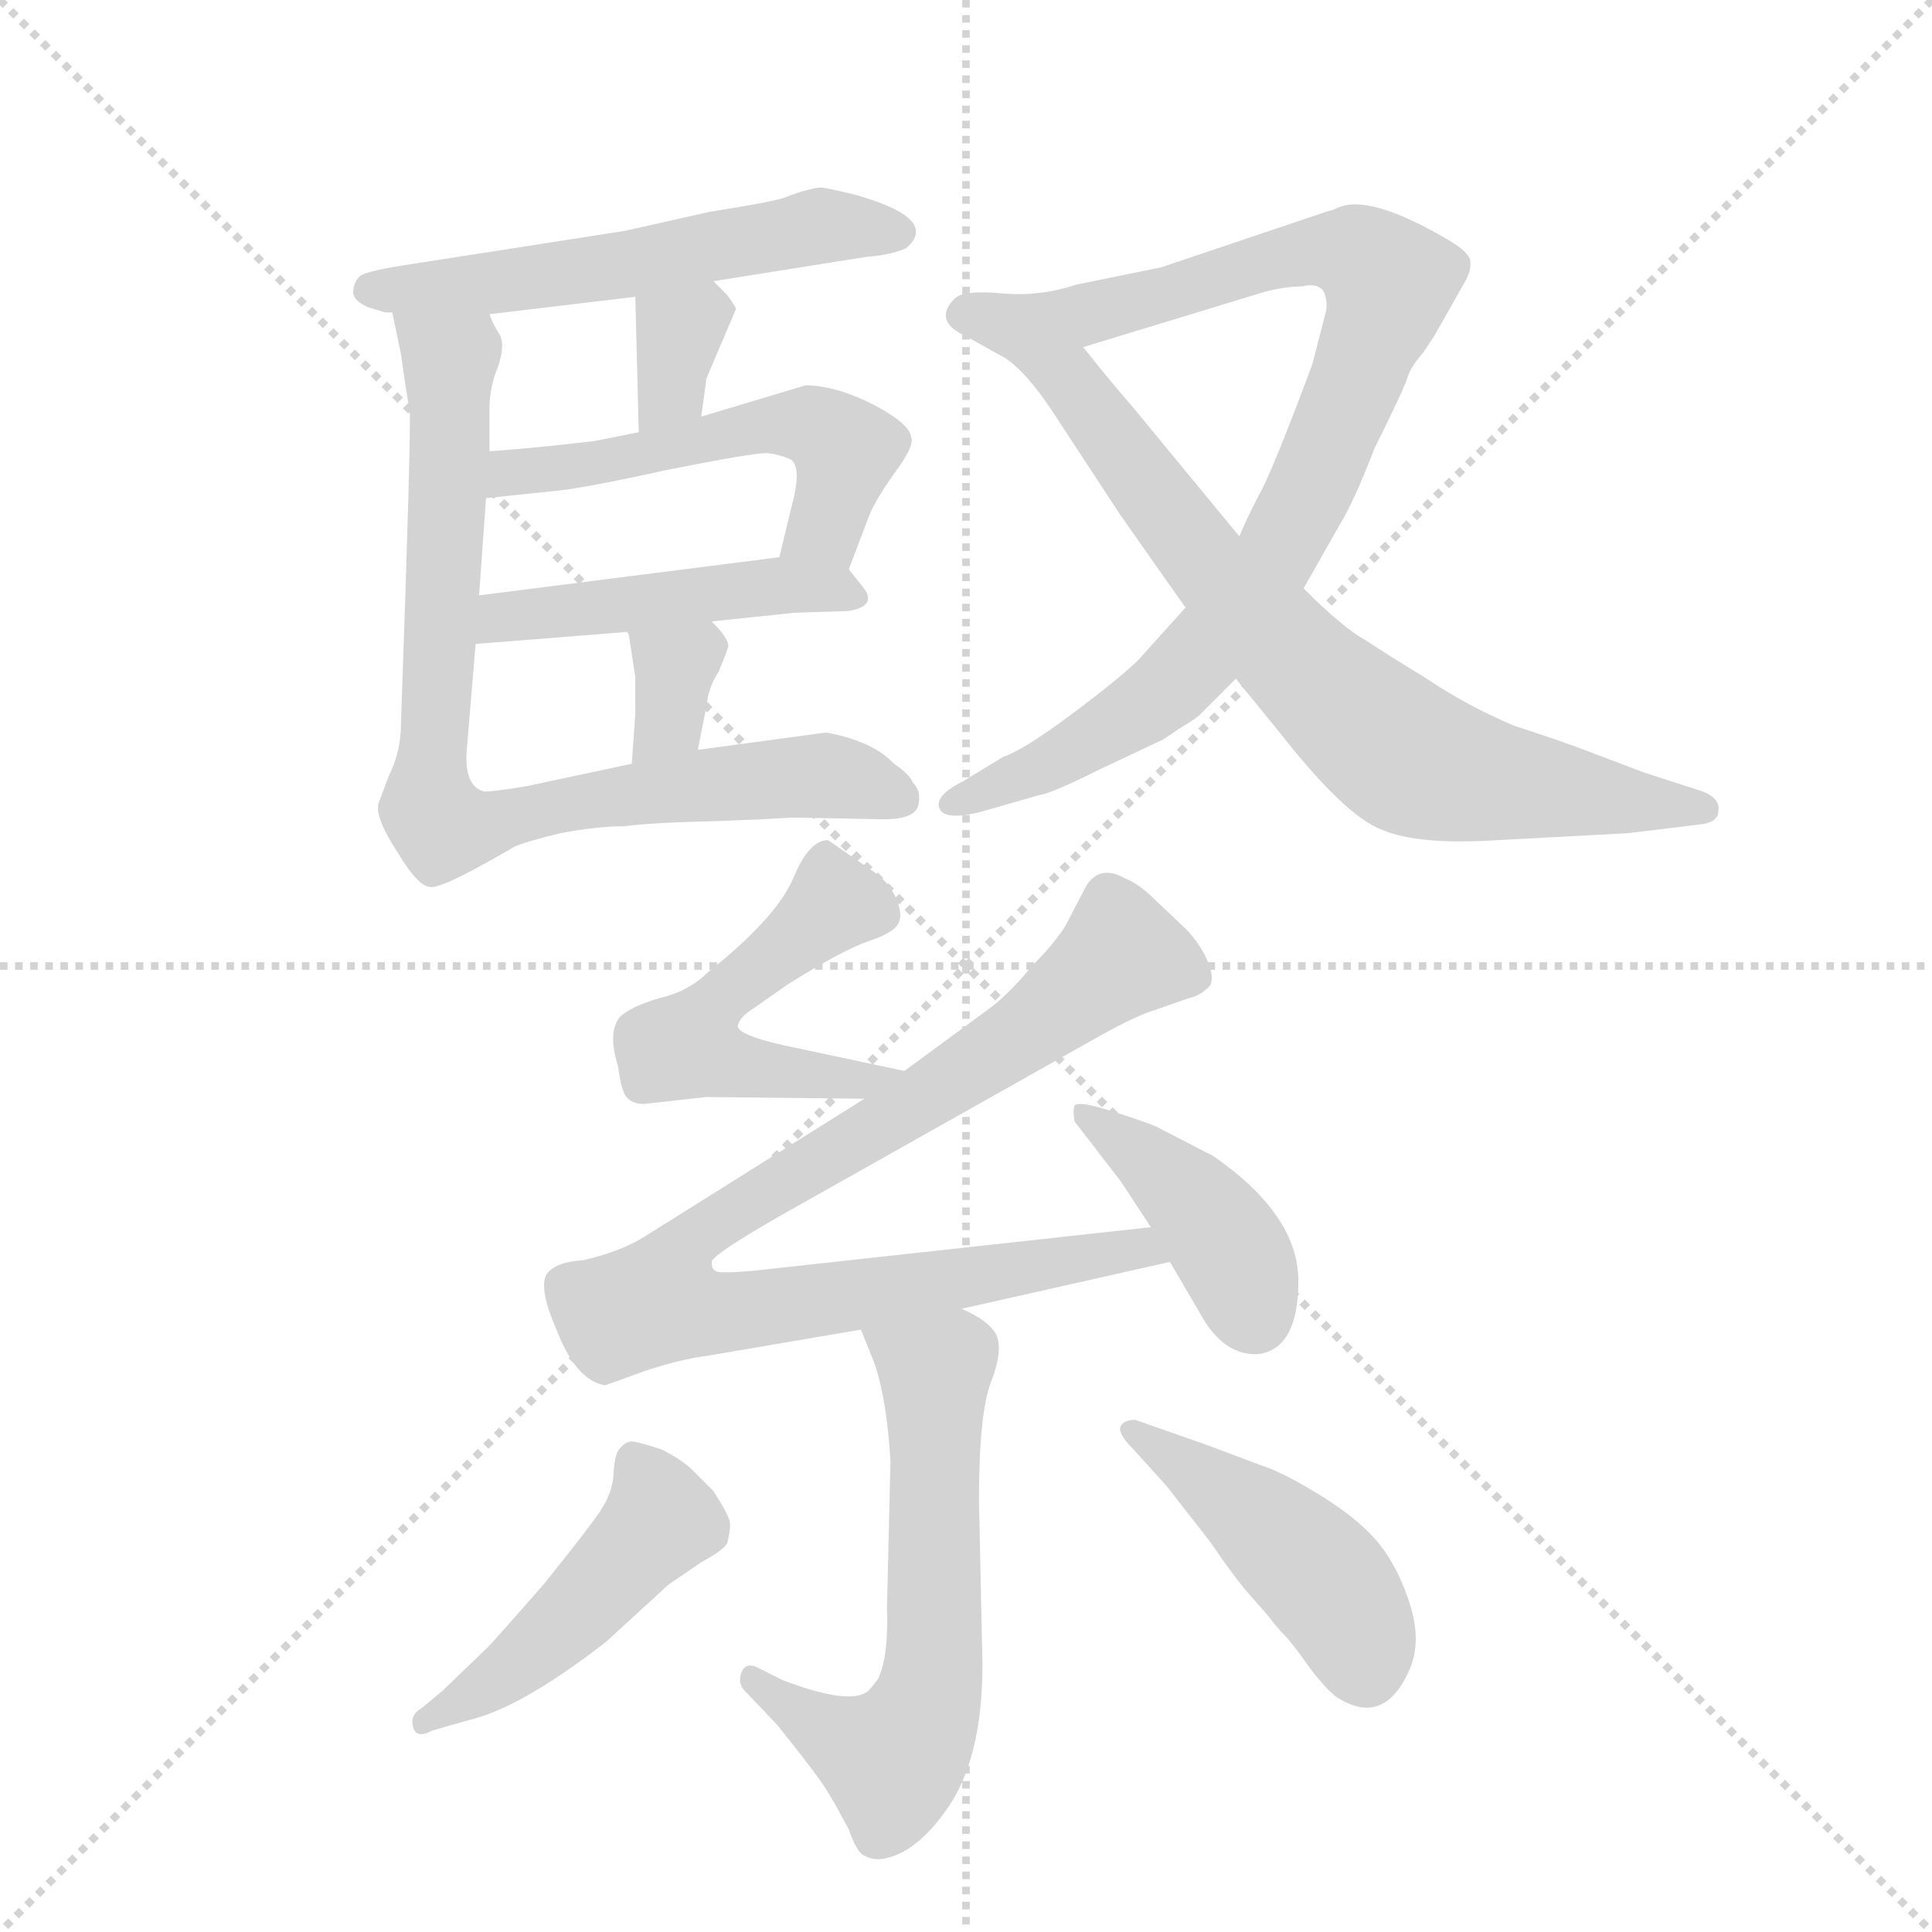 <svg version="1.1" viewBox="0 0 1024 1024" xmlns="http://www.w3.org/2000/svg">
  <g stroke="lightgray" stroke-dasharray="1,1" stroke-width="1" transform="scale(4, 4)">
    <line x1="0" y1="0" x2="256" y2="256"></line>
    <line x1="256" y1="0" x2="0" y2="256"></line>
    <line x1="128" y1="0" x2="128" y2="256"></line>
    <line x1="0" y1="128" x2="256" y2="128"></line>
  </g>
  <g transform="scale(0.92, -0.92) translate(60, -900)">
    <style type="text/css">
      
        @keyframes keyframes0 {
          from {
            stroke: blue;
            stroke-dashoffset: 561;
            stroke-width: 128;
          }
          65% {
            animation-timing-function: step-end;
            stroke: blue;
            stroke-dashoffset: 0;
            stroke-width: 128;
          }
          to {
            stroke: black;
            stroke-width: 1024;
          }
        }
        #make-me-a-hanzi-animation-0 {
          animation: keyframes0 0.707s both;
          animation-delay: 0s;
          animation-timing-function: linear;
        }
      
        @keyframes keyframes1 {
          from {
            stroke: blue;
            stroke-dashoffset: 333;
            stroke-width: 128;
          }
          52% {
            animation-timing-function: step-end;
            stroke: blue;
            stroke-dashoffset: 0;
            stroke-width: 128;
          }
          to {
            stroke: black;
            stroke-width: 1024;
          }
        }
        #make-me-a-hanzi-animation-1 {
          animation: keyframes1 0.521s both;
          animation-delay: 0.707s;
          animation-timing-function: linear;
        }
      
        @keyframes keyframes2 {
          from {
            stroke: blue;
            stroke-dashoffset: 535;
            stroke-width: 128;
          }
          64% {
            animation-timing-function: step-end;
            stroke: blue;
            stroke-dashoffset: 0;
            stroke-width: 128;
          }
          to {
            stroke: black;
            stroke-width: 1024;
          }
        }
        #make-me-a-hanzi-animation-2 {
          animation: keyframes2 0.685s both;
          animation-delay: 1.228s;
          animation-timing-function: linear;
        }
      
        @keyframes keyframes3 {
          from {
            stroke: blue;
            stroke-dashoffset: 473;
            stroke-width: 128;
          }
          61% {
            animation-timing-function: step-end;
            stroke: blue;
            stroke-dashoffset: 0;
            stroke-width: 128;
          }
          to {
            stroke: black;
            stroke-width: 1024;
          }
        }
        #make-me-a-hanzi-animation-3 {
          animation: keyframes3 0.635s both;
          animation-delay: 1.913s;
          animation-timing-function: linear;
        }
      
        @keyframes keyframes4 {
          from {
            stroke: blue;
            stroke-dashoffset: 336;
            stroke-width: 128;
          }
          52% {
            animation-timing-function: step-end;
            stroke: blue;
            stroke-dashoffset: 0;
            stroke-width: 128;
          }
          to {
            stroke: black;
            stroke-width: 1024;
          }
        }
        #make-me-a-hanzi-animation-4 {
          animation: keyframes4 0.523s both;
          animation-delay: 2.548s;
          animation-timing-function: linear;
        }
      
        @keyframes keyframes5 {
          from {
            stroke: blue;
            stroke-dashoffset: 830;
            stroke-width: 128;
          }
          73% {
            animation-timing-function: step-end;
            stroke: blue;
            stroke-dashoffset: 0;
            stroke-width: 128;
          }
          to {
            stroke: black;
            stroke-width: 1024;
          }
        }
        #make-me-a-hanzi-animation-5 {
          animation: keyframes5 0.925s both;
          animation-delay: 3.071s;
          animation-timing-function: linear;
        }
      
        @keyframes keyframes6 {
          from {
            stroke: blue;
            stroke-dashoffset: 923;
            stroke-width: 128;
          }
          75% {
            animation-timing-function: step-end;
            stroke: blue;
            stroke-dashoffset: 0;
            stroke-width: 128;
          }
          to {
            stroke: black;
            stroke-width: 1024;
          }
        }
        #make-me-a-hanzi-animation-6 {
          animation: keyframes6 1.001s both;
          animation-delay: 3.997s;
          animation-timing-function: linear;
        }
      
        @keyframes keyframes7 {
          from {
            stroke: blue;
            stroke-dashoffset: 760;
            stroke-width: 128;
          }
          71% {
            animation-timing-function: step-end;
            stroke: blue;
            stroke-dashoffset: 0;
            stroke-width: 128;
          }
          to {
            stroke: black;
            stroke-width: 1024;
          }
        }
        #make-me-a-hanzi-animation-7 {
          animation: keyframes7 0.868s both;
          animation-delay: 4.998s;
          animation-timing-function: linear;
        }
      
        @keyframes keyframes8 {
          from {
            stroke: blue;
            stroke-dashoffset: 519;
            stroke-width: 128;
          }
          63% {
            animation-timing-function: step-end;
            stroke: blue;
            stroke-dashoffset: 0;
            stroke-width: 128;
          }
          to {
            stroke: black;
            stroke-width: 1024;
          }
        }
        #make-me-a-hanzi-animation-8 {
          animation: keyframes8 0.672s both;
          animation-delay: 5.866s;
          animation-timing-function: linear;
        }
      
        @keyframes keyframes9 {
          from {
            stroke: blue;
            stroke-dashoffset: 925;
            stroke-width: 128;
          }
          75% {
            animation-timing-function: step-end;
            stroke: blue;
            stroke-dashoffset: 0;
            stroke-width: 128;
          }
          to {
            stroke: black;
            stroke-width: 1024;
          }
        }
        #make-me-a-hanzi-animation-9 {
          animation: keyframes9 1.003s both;
          animation-delay: 6.539s;
          animation-timing-function: linear;
        }
      
        @keyframes keyframes10 {
          from {
            stroke: blue;
            stroke-dashoffset: 414;
            stroke-width: 128;
          }
          57% {
            animation-timing-function: step-end;
            stroke: blue;
            stroke-dashoffset: 0;
            stroke-width: 128;
          }
          to {
            stroke: black;
            stroke-width: 1024;
          }
        }
        #make-me-a-hanzi-animation-10 {
          animation: keyframes10 0.587s both;
          animation-delay: 7.542s;
          animation-timing-function: linear;
        }
      
        @keyframes keyframes11 {
          from {
            stroke: blue;
            stroke-dashoffset: 619;
            stroke-width: 128;
          }
          67% {
            animation-timing-function: step-end;
            stroke: blue;
            stroke-dashoffset: 0;
            stroke-width: 128;
          }
          to {
            stroke: black;
            stroke-width: 1024;
          }
        }
        #make-me-a-hanzi-animation-11 {
          animation: keyframes11 0.754s both;
          animation-delay: 8.128s;
          animation-timing-function: linear;
        }
      
        @keyframes keyframes12 {
          from {
            stroke: blue;
            stroke-dashoffset: 476;
            stroke-width: 128;
          }
          61% {
            animation-timing-function: step-end;
            stroke: blue;
            stroke-dashoffset: 0;
            stroke-width: 128;
          }
          to {
            stroke: black;
            stroke-width: 1024;
          }
        }
        #make-me-a-hanzi-animation-12 {
          animation: keyframes12 0.637s both;
          animation-delay: 8.882s;
          animation-timing-function: linear;
        }
      
        @keyframes keyframes13 {
          from {
            stroke: blue;
            stroke-dashoffset: 450;
            stroke-width: 128;
          }
          59% {
            animation-timing-function: step-end;
            stroke: blue;
            stroke-dashoffset: 0;
            stroke-width: 128;
          }
          to {
            stroke: black;
            stroke-width: 1024;
          }
        }
        #make-me-a-hanzi-animation-13 {
          animation: keyframes13 0.616s both;
          animation-delay: 9.52s;
          animation-timing-function: linear;
        }
      
    </style>
    
      <path d="M 351 738 L 439 752 Q 453 753 462 757 Q 482 774 432 788 Q 415 792 413 792 Q 411 792 405 790.5 Q 399 789 393 786.5 Q 387 784 349 778 L 300 767 L 178 748 Q 151 744 147.5 741 Q 144 738 143.5 732.5 Q 143 727 152 723 L 162 720 L 166 720 L 222 719 L 306 729 L 351 738 Z" fill="lightgray"></path>
    
      <path d="M 344 660 L 347 682 L 364 722 Q 364 723 359 730 L 351 738 C 330 759 305 759 306 729 L 308 651 C 309 621 340 630 344 660 Z" fill="lightgray"></path>
    
      <path d="M 429 572 L 440 601 Q 443 610 455 627 Q 467 643 465 648 Q 464 656 443 667 Q 421 678 404 678 L 344 660 L 308 651 L 283 646 Q 250 642 222 640 C 192 638 190 610 220 613 L 258 617 Q 273 618 323 629 Q 373 639 382 639 Q 390 638 396 635 Q 402 630 396 608 L 389 579 C 382 550 418 544 429 572 Z" fill="lightgray"></path>
    
      <path d="M 350 542 L 398 547 L 429 548 Q 446 551 437 562 L 429 572 C 420 583 419 583 389 579 L 216 557 C 186 553 184 527 214 529 L 302 536 L 350 542 Z" fill="lightgray"></path>
    
      <path d="M 342 468 L 347 493 Q 348 504 354 513 Q 359 525 359 526 Q 362 530 350 542 C 329 564 297 566 302 536 L 306 510 L 306 489 L 304 460 C 302 430 336 439 342 468 Z" fill="lightgray"></path>
    
      <path d="M 379 428 L 397 429 L 449 428 Q 467 428 469 436 Q 471 444 466 449 Q 464 454 455 460 Q 443 473 416 478 L 342 468 L 304 460 L 243 447 Q 225 444 219 444 Q 207 447 209 469 L 214 529 L 216 557 L 220 613 L 222 640 L 222 665 Q 222 677 227 689 Q 231 701 228 707 Q 224 713 222 719 C 211 747 160 749 166 720 L 171 696 Q 174 674 176 664 Q 177 653 171 483 Q 171 467 164 453 L 158 437 Q 156 429 169 409 Q 181 389 188 389 Q 195 388 236 412 Q 242 415 263 420 Q 284 424 300 424 Q 313 426 354 427 L 379 428 Z" fill="lightgray"></path>
    
      <path d="M 691 561 L 712 598 Q 720 611 732 642 Q 749 676 751 683 Q 753 689 760 697 L 766 706 Q 778 727 783 736 Q 788 744 787 750 Q 786 755 774 762 Q 728 789 710 780 Q 708 779 704 778 L 609 746 L 560 736 Q 539 729 517 731 Q 495 733 490 728 Q 477 715 497 706 L 515 696 C 528 689 535 691 564 700 L 669 732 Q 681 735 690 735 Q 698 737 702 733 Q 705 728 704 721 Q 702 713 696 690 Q 677 639 668 620 Q 658 601 654 591 L 623 550 L 596 520 Q 586 510 558 489 Q 530 468 518 464 L 495 450 Q 479 442 481 435 Q 483 427 504 432 L 539 442 Q 546 443 572 456 L 608 473 Q 609 473 619 480 Q 629 486 631 488 L 652 509 L 691 561 Z" fill="lightgray"></path>
    
      <path d="M 878 420 L 919 425 Q 930 426 930 433 Q 931 440 921 444 L 887 455 L 858 466 Q 840 473 812 482 Q 784 494 762 509 Q 739 523 727 531 Q 714 538 691 561 L 654 591 L 593 665 Q 580 680 564 700 C 545 723 491 714 515 696 Q 528 690 545 665 L 585 604 Q 620 554 623 550 L 652 509 L 678 477 Q 715 430 736 422 Q 757 413 803 416 L 878 420 Z" fill="lightgray"></path>
    
      <path d="M 461 283 L 400 296 Q 365 303 365 309 Q 366 314 374 319 L 394 333 Q 426 353 441 358 Q 456 363 458 369 Q 460 374 456 383 Q 452 392 443 398 L 417 416 Q 406 416 397 394 Q 387 371 348 340 Q 337 329 320 325 Q 303 320 297 314 Q 290 305 296 286 Q 298 271 301 268 Q 304 264 311 264 L 347 268 L 438 267 C 468 267 490 277 461 283 Z" fill="lightgray"></path>
    
      <path d="M 438 267 L 312 188 Q 298 179 276 174 Q 260 173 255 166 Q 250 158 261 133 Q 272 105 288 102 L 289 102 L 311 110 Q 332 117 348 119 L 436 134 L 494 146 L 614 173 C 643 180 633 196 603 193 L 375 168 Q 353 166 352 168 Q 350 169 350 173 Q 350 177 392 201 L 575 304 Q 595 315 605 318 L 625 325 Q 631 326 637 332 Q 640 337 635 348 Q 630 358 623 365 L 605 382 Q 596 391 588 394 Q 574 402 566 390 L 554 367 Q 548 357 535 344 Q 521 327 510 319 Q 499 311 461 283 L 438 267 Z" fill="lightgray"></path>
    
      <path d="M 614 173 L 631 144 Q 645 118 666 120 Q 688 124 688 162 Q 688 200 639 234 L 606 251 Q 599 254 580 260 Q 561 266 559 263 Q 558 260 559 254 L 586 219 L 603 193 L 614 173 Z" fill="lightgray"></path>
    
      <path d="M 436 134 L 444 114 Q 451 93 453 58 L 451 -26 Q 452 -54 446 -67 Q 441 -74 439 -75 Q 428 -82 391 -68 L 375 -60 Q 369 -58 367 -64 Q 365 -70 369 -74 L 388 -94 Q 412 -124 416 -131 Q 420 -137 429 -154 Q 434 -168 438 -169 Q 446 -174 460 -167 Q 473 -160 485 -143 Q 506 -114 506 -59 L 504 36 Q 504 86 511 104 Q 518 122 514 131 Q 510 139 494 146 C 468 160 425 162 436 134 Z" fill="lightgray"></path>
    
      <path d="M 183 -84 Q 176 -88 178 -95 Q 180 -102 189 -97 L 210 -91 Q 240 -84 289 -46 L 325 -13 L 344 0 Q 357 7 359 11 Q 361 19 360.5 23 Q 360 27 351 41 L 339 53 Q 333 59 321 65 Q 306 70 303 69.5 Q 300 69 297 65.5 Q 294 62 293.5 51 Q 293 40 285.5 29 Q 278 18 253 -13 Q 225 -45 221 -49 L 195 -74 L 183 -84 Z" fill="lightgray"></path>
    
      <path d="M 594 82 Q 587 82 585.5 78 Q 584 74 593 65 L 612 44 L 637 12 Q 652 -10 661 -20 Q 670 -30 673 -34 Q 676 -38 680 -42 Q 684 -46 692.5 -58 Q 701 -70 709 -77 Q 737 -96 752 -62 Q 759 -46 752.5 -25 Q 746 -4 735 10 Q 724 24 701.5 38 Q 679 52 666 56 L 634 68 L 594 82 Z" fill="lightgray"></path>
    
    
      <clipPath id="make-me-a-hanzi-clip-0">
        <path d="M 351 738 L 439 752 Q 453 753 462 757 Q 482 774 432 788 Q 415 792 413 792 Q 411 792 405 790.5 Q 399 789 393 786.5 Q 387 784 349 778 L 300 767 L 178 748 Q 151 744 147.5 741 Q 144 738 143.5 732.5 Q 143 727 152 723 L 162 720 L 166 720 L 222 719 L 306 729 L 351 738 Z"></path>
      </clipPath>
      <path clip-path="url(#make-me-a-hanzi-clip-0)" d="M 154 733 L 227 737 L 406 769 L 456 767" fill="none" id="make-me-a-hanzi-animation-0" stroke-dasharray="433 866" stroke-linecap="round"></path>
    
      <clipPath id="make-me-a-hanzi-clip-1">
        <path d="M 344 660 L 347 682 L 364 722 Q 364 723 359 730 L 351 738 C 330 759 305 759 306 729 L 308 651 C 309 621 340 630 344 660 Z"></path>
      </clipPath>
      <path clip-path="url(#make-me-a-hanzi-clip-1)" d="M 351 720 L 330 706 L 327 679 L 312 659" fill="none" id="make-me-a-hanzi-animation-1" stroke-dasharray="205 410" stroke-linecap="round"></path>
    
      <clipPath id="make-me-a-hanzi-clip-2">
        <path d="M 429 572 L 440 601 Q 443 610 455 627 Q 467 643 465 648 Q 464 656 443 667 Q 421 678 404 678 L 344 660 L 308 651 L 283 646 Q 250 642 222 640 C 192 638 190 610 220 613 L 258 617 Q 273 618 323 629 Q 373 639 382 639 Q 390 638 396 635 Q 402 630 396 608 L 389 579 C 382 550 418 544 429 572 Z"></path>
      </clipPath>
      <path clip-path="url(#make-me-a-hanzi-clip-2)" d="M 226 619 L 234 628 L 312 637 L 386 656 L 408 655 L 424 644 L 427 635 L 417 601 L 397 585" fill="none" id="make-me-a-hanzi-animation-2" stroke-dasharray="407 814" stroke-linecap="round"></path>
    
      <clipPath id="make-me-a-hanzi-clip-3">
        <path d="M 350 542 L 398 547 L 429 548 Q 446 551 437 562 L 429 572 C 420 583 419 583 389 579 L 216 557 C 186 553 184 527 214 529 L 302 536 L 350 542 Z"></path>
      </clipPath>
      <path clip-path="url(#make-me-a-hanzi-clip-3)" d="M 221 536 L 229 545 L 383 563 L 432 556" fill="none" id="make-me-a-hanzi-animation-3" stroke-dasharray="345 690" stroke-linecap="round"></path>
    
      <clipPath id="make-me-a-hanzi-clip-4">
        <path d="M 342 468 L 347 493 Q 348 504 354 513 Q 359 525 359 526 Q 362 530 350 542 C 329 564 297 566 302 536 L 306 510 L 306 489 L 304 460 C 302 430 336 439 342 468 Z"></path>
      </clipPath>
      <path clip-path="url(#make-me-a-hanzi-clip-4)" d="M 309 530 L 329 516 L 325 485 L 309 467" fill="none" id="make-me-a-hanzi-animation-4" stroke-dasharray="208 416" stroke-linecap="round"></path>
    
      <clipPath id="make-me-a-hanzi-clip-5">
        <path d="M 379 428 L 397 429 L 449 428 Q 467 428 469 436 Q 471 444 466 449 Q 464 454 455 460 Q 443 473 416 478 L 342 468 L 304 460 L 243 447 Q 225 444 219 444 Q 207 447 209 469 L 214 529 L 216 557 L 220 613 L 222 640 L 222 665 Q 222 677 227 689 Q 231 701 228 707 Q 224 713 222 719 C 211 747 160 749 166 720 L 171 696 Q 174 674 176 664 Q 177 653 171 483 Q 171 467 164 453 L 158 437 Q 156 429 169 409 Q 181 389 188 389 Q 195 388 236 412 Q 242 415 263 420 Q 284 424 300 424 Q 313 426 354 427 L 379 428 Z"></path>
      </clipPath>
      <path clip-path="url(#make-me-a-hanzi-clip-5)" d="M 173 715 L 199 690 L 187 453 L 189 431 L 197 423 L 218 423 L 284 440 L 412 454 L 459 440" fill="none" id="make-me-a-hanzi-animation-5" stroke-dasharray="702 1404" stroke-linecap="round"></path>
    
      <clipPath id="make-me-a-hanzi-clip-6">
        <path d="M 691 561 L 712 598 Q 720 611 732 642 Q 749 676 751 683 Q 753 689 760 697 L 766 706 Q 778 727 783 736 Q 788 744 787 750 Q 786 755 774 762 Q 728 789 710 780 Q 708 779 704 778 L 609 746 L 560 736 Q 539 729 517 731 Q 495 733 490 728 Q 477 715 497 706 L 515 696 C 528 689 535 691 564 700 L 669 732 Q 681 735 690 735 Q 698 737 702 733 Q 705 728 704 721 Q 702 713 696 690 Q 677 639 668 620 Q 658 601 654 591 L 623 550 L 596 520 Q 586 510 558 489 Q 530 468 518 464 L 495 450 Q 479 442 481 435 Q 483 427 504 432 L 539 442 Q 546 443 572 456 L 608 473 Q 609 473 619 480 Q 629 486 631 488 L 652 509 L 691 561 Z"></path>
      </clipPath>
      <path clip-path="url(#make-me-a-hanzi-clip-6)" d="M 497 718 L 520 713 L 557 717 L 689 754 L 722 753 L 740 737 L 701 631 L 675 579 L 645 539 L 593 489 L 538 457 L 487 437" fill="none" id="make-me-a-hanzi-animation-6" stroke-dasharray="795 1590" stroke-linecap="round"></path>
    
      <clipPath id="make-me-a-hanzi-clip-7">
        <path d="M 878 420 L 919 425 Q 930 426 930 433 Q 931 440 921 444 L 887 455 L 858 466 Q 840 473 812 482 Q 784 494 762 509 Q 739 523 727 531 Q 714 538 691 561 L 654 591 L 593 665 Q 580 680 564 700 C 545 723 491 714 515 696 Q 528 690 545 665 L 585 604 Q 620 554 623 550 L 652 509 L 678 477 Q 715 430 736 422 Q 757 413 803 416 L 878 420 Z"></path>
      </clipPath>
      <path clip-path="url(#make-me-a-hanzi-clip-7)" d="M 521 695 L 556 680 L 638 571 L 691 514 L 750 464 L 793 451 L 921 434" fill="none" id="make-me-a-hanzi-animation-7" stroke-dasharray="632 1264" stroke-linecap="round"></path>
    
      <clipPath id="make-me-a-hanzi-clip-8">
        <path d="M 461 283 L 400 296 Q 365 303 365 309 Q 366 314 374 319 L 394 333 Q 426 353 441 358 Q 456 363 458 369 Q 460 374 456 383 Q 452 392 443 398 L 417 416 Q 406 416 397 394 Q 387 371 348 340 Q 337 329 320 325 Q 303 320 297 314 Q 290 305 296 286 Q 298 271 301 268 Q 304 264 311 264 L 347 268 L 438 267 C 468 267 490 277 461 283 Z"></path>
      </clipPath>
      <path clip-path="url(#make-me-a-hanzi-clip-8)" d="M 447 374 L 421 380 L 355 324 L 338 297 L 355 288 L 415 279 L 453 282" fill="none" id="make-me-a-hanzi-animation-8" stroke-dasharray="391 782" stroke-linecap="round"></path>
    
      <clipPath id="make-me-a-hanzi-clip-9">
        <path d="M 438 267 L 312 188 Q 298 179 276 174 Q 260 173 255 166 Q 250 158 261 133 Q 272 105 288 102 L 289 102 L 311 110 Q 332 117 348 119 L 436 134 L 494 146 L 614 173 C 643 180 633 196 603 193 L 375 168 Q 353 166 352 168 Q 350 169 350 173 Q 350 177 392 201 L 575 304 Q 595 315 605 318 L 625 325 Q 631 326 637 332 Q 640 337 635 348 Q 630 358 623 365 L 605 382 Q 596 391 588 394 Q 574 402 566 390 L 554 367 Q 548 357 535 344 Q 521 327 510 319 Q 499 311 461 283 L 438 267 Z"></path>
      </clipPath>
      <path clip-path="url(#make-me-a-hanzi-clip-9)" d="M 625 338 L 586 350 L 519 297 L 351 195 L 329 175 L 322 149 L 353 143 L 596 182 L 606 175" fill="none" id="make-me-a-hanzi-animation-9" stroke-dasharray="797 1594" stroke-linecap="round"></path>
    
      <clipPath id="make-me-a-hanzi-clip-10">
        <path d="M 614 173 L 631 144 Q 645 118 666 120 Q 688 124 688 162 Q 688 200 639 234 L 606 251 Q 599 254 580 260 Q 561 266 559 263 Q 558 260 559 254 L 586 219 L 603 193 L 614 173 Z"></path>
      </clipPath>
      <path clip-path="url(#make-me-a-hanzi-clip-10)" d="M 563 259 L 629 206 L 654 171 L 662 142" fill="none" id="make-me-a-hanzi-animation-10" stroke-dasharray="286 572" stroke-linecap="round"></path>
    
      <clipPath id="make-me-a-hanzi-clip-11">
        <path d="M 436 134 L 444 114 Q 451 93 453 58 L 451 -26 Q 452 -54 446 -67 Q 441 -74 439 -75 Q 428 -82 391 -68 L 375 -60 Q 369 -58 367 -64 Q 365 -70 369 -74 L 388 -94 Q 412 -124 416 -131 Q 420 -137 429 -154 Q 434 -168 438 -169 Q 446 -174 460 -167 Q 473 -160 485 -143 Q 506 -114 506 -59 L 504 36 Q 504 86 511 104 Q 518 122 514 131 Q 510 139 494 146 C 468 160 425 162 436 134 Z"></path>
      </clipPath>
      <path clip-path="url(#make-me-a-hanzi-clip-11)" d="M 444 131 L 479 109 L 474 -81 L 454 -114 L 407 -93 L 374 -68" fill="none" id="make-me-a-hanzi-animation-11" stroke-dasharray="491 982" stroke-linecap="round"></path>
    
      <clipPath id="make-me-a-hanzi-clip-12">
        <path d="M 183 -84 Q 176 -88 178 -95 Q 180 -102 189 -97 L 210 -91 Q 240 -84 289 -46 L 325 -13 L 344 0 Q 357 7 359 11 Q 361 19 360.5 23 Q 360 27 351 41 L 339 53 Q 333 59 321 65 Q 306 70 303 69.5 Q 300 69 297 65.5 Q 294 62 293.5 51 Q 293 40 285.5 29 Q 278 18 253 -13 Q 225 -45 221 -49 L 195 -74 L 183 -84 Z"></path>
      </clipPath>
      <path clip-path="url(#make-me-a-hanzi-clip-12)" d="M 305 60 L 321 24 L 242 -56 L 184 -91" fill="none" id="make-me-a-hanzi-animation-12" stroke-dasharray="348 696" stroke-linecap="round"></path>
    
      <clipPath id="make-me-a-hanzi-clip-13">
        <path d="M 594 82 Q 587 82 585.5 78 Q 584 74 593 65 L 612 44 L 637 12 Q 652 -10 661 -20 Q 670 -30 673 -34 Q 676 -38 680 -42 Q 684 -46 692.5 -58 Q 701 -70 709 -77 Q 737 -96 752 -62 Q 759 -46 752.5 -25 Q 746 -4 735 10 Q 724 24 701.5 38 Q 679 52 666 56 L 634 68 L 594 82 Z"></path>
      </clipPath>
      <path clip-path="url(#make-me-a-hanzi-clip-13)" d="M 593 74 L 661 28 L 700 -7 L 721 -39 L 726 -60" fill="none" id="make-me-a-hanzi-animation-13" stroke-dasharray="322 644" stroke-linecap="round"></path>
    
  </g>
</svg>
